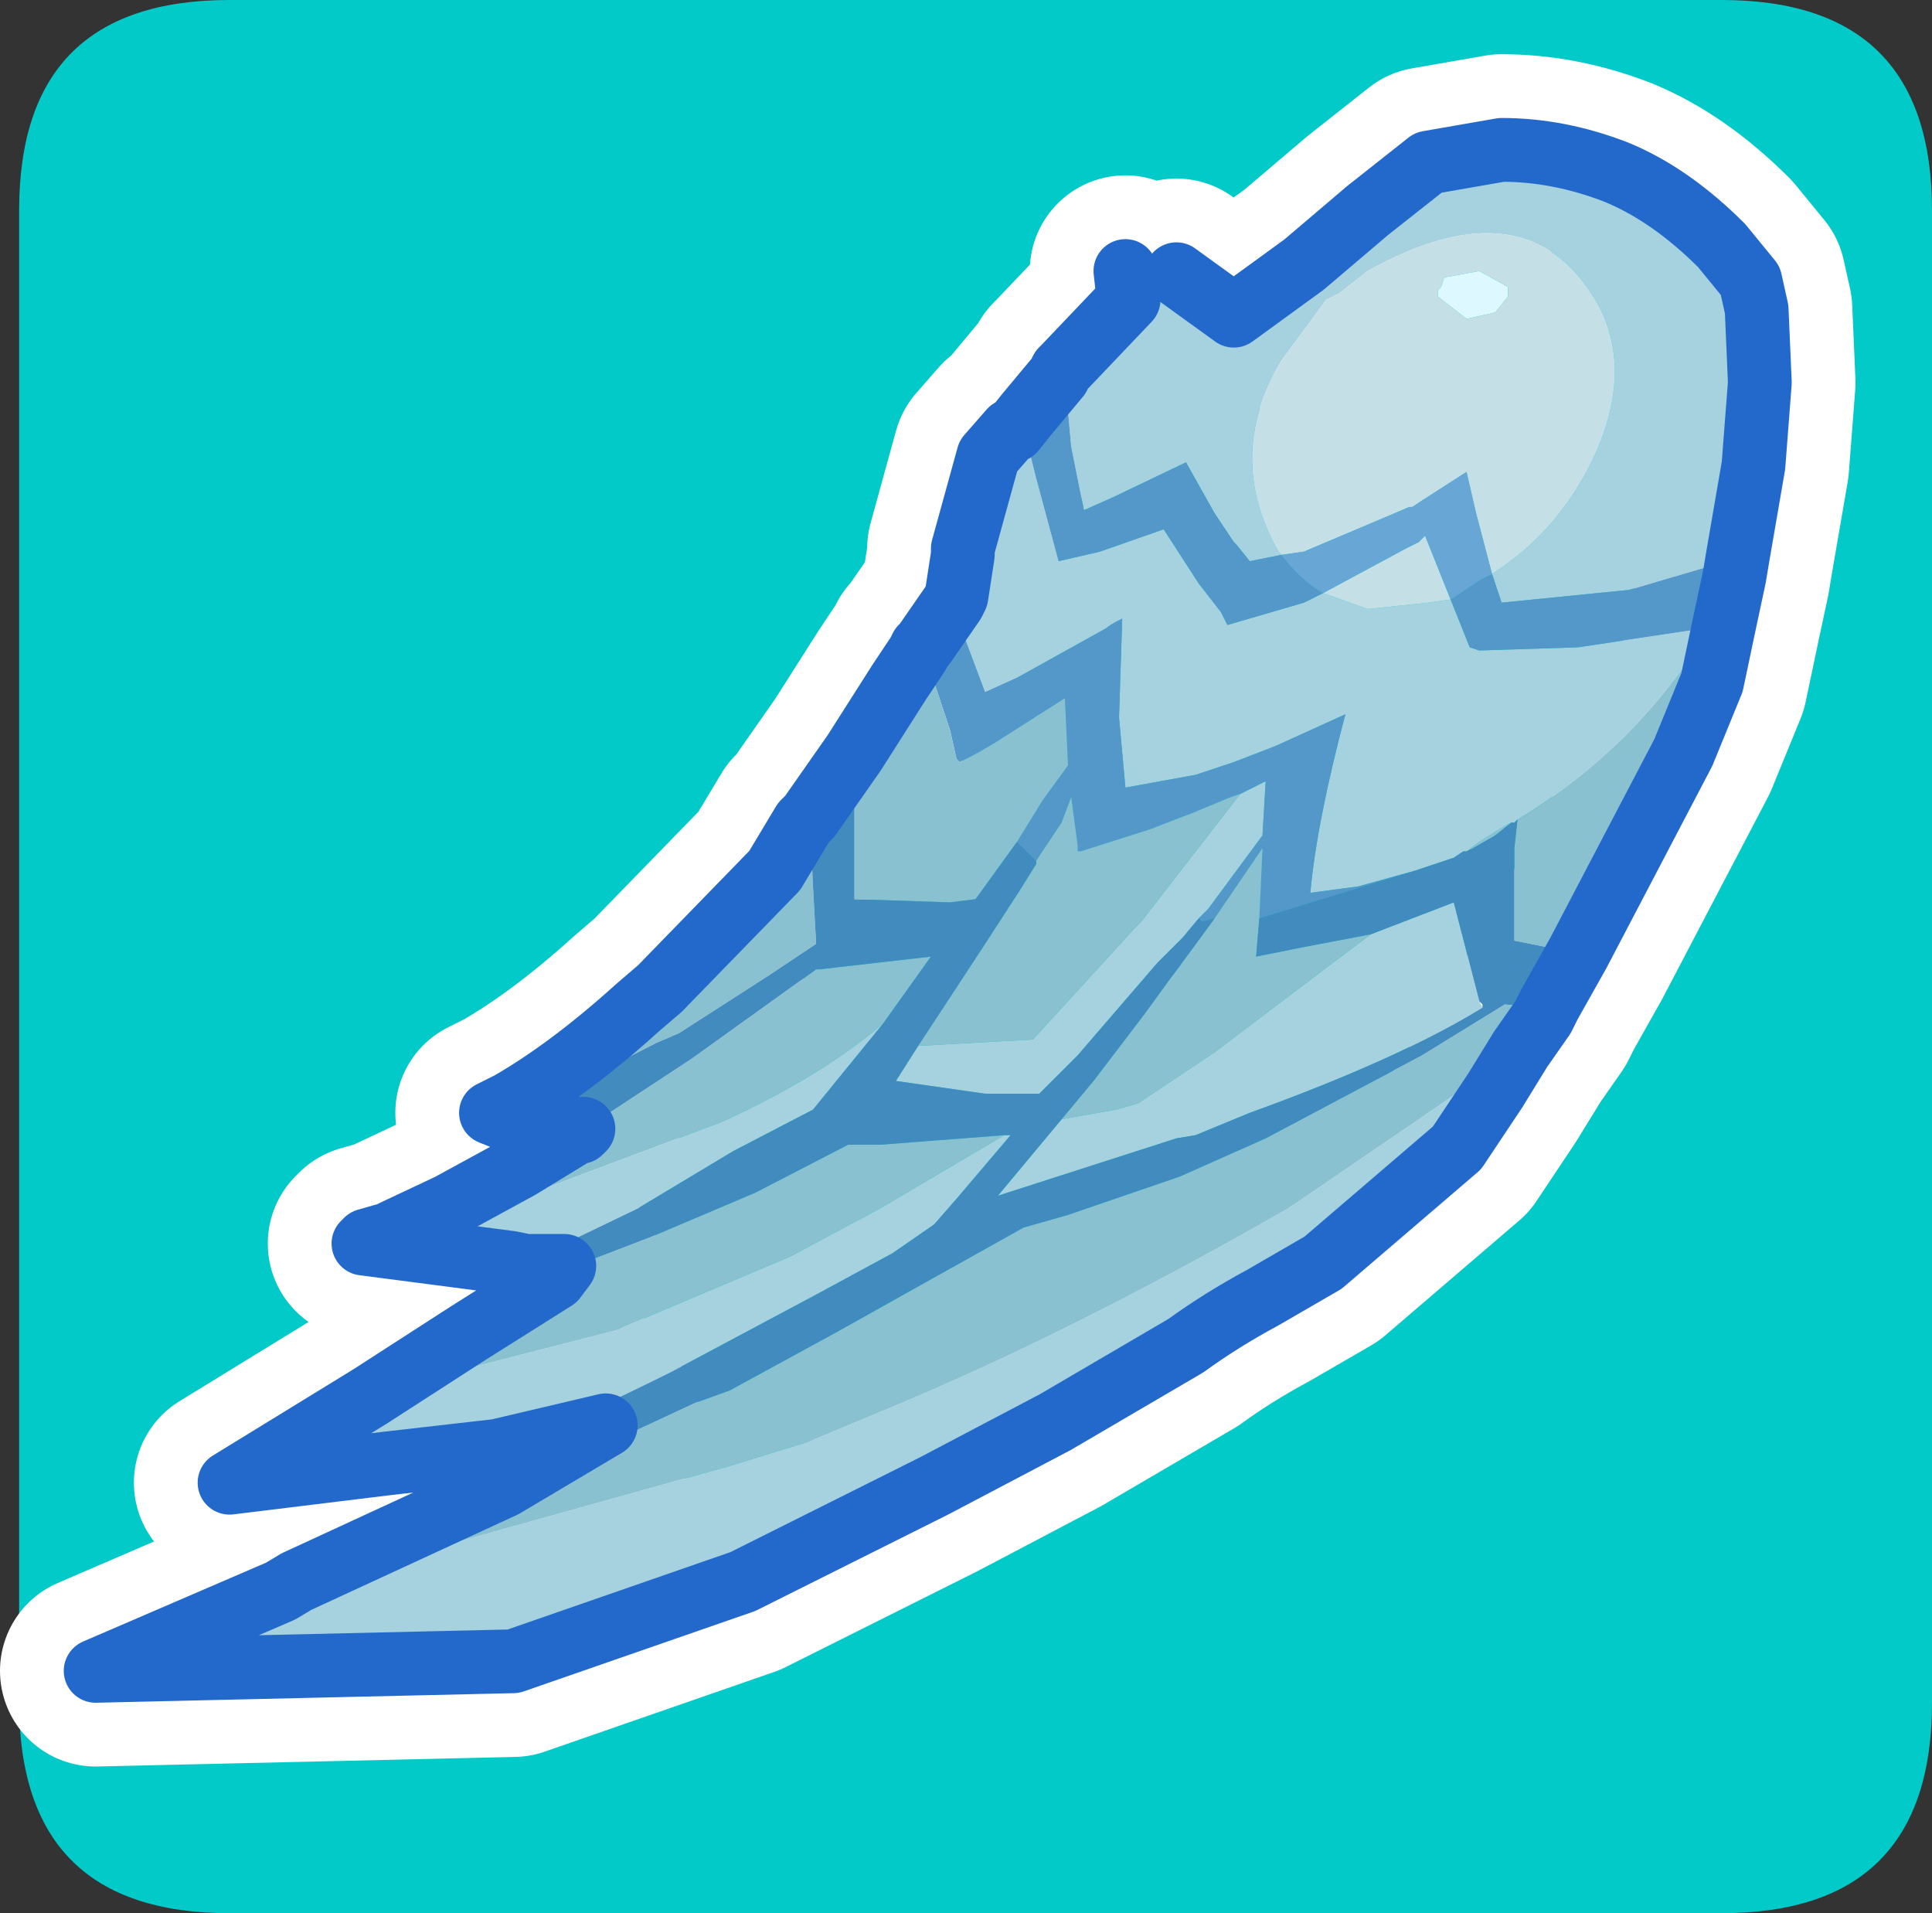<?xml version="1.0" encoding="UTF-8" standalone="no"?>
<svg xmlns:ffdec="https://www.free-decompiler.com/flash" xmlns:xlink="http://www.w3.org/1999/xlink" ffdec:objectType="frame" height="30.0px" width="30.3px" xmlns="http://www.w3.org/2000/svg">
  <rect width="100%" height="100%" fill="#333333" stroke="none"/>
  <g transform="matrix(1.0, 0.0, 0.0, 1.0, 0.3, 0.0)">
    <use ffdec:characterId="1" height="30.0" transform="matrix(1.0, 0.0, 0.0, 1.0, -0.3, 0.0)" width="30.3" xlink:href="#shape0"/>
  </g>
  <defs>
    <g id="shape0" transform="matrix(1.0, 0.0, 0.0, 1.0, 0.3, 0.0)">
      <path d="M0.0 0.0 L30.0 0.0 30.0 30.0 0.0 30.0 0.0 0.0" fill="#33cc66" fill-opacity="0.0" fill-rule="evenodd" stroke="none"/>
      <path d="M0.0 3.3 Q0.0 0.0 3.3 0.0 L26.7 0.0 Q30.0 0.0 30.0 3.3 L30.0 26.7 Q30.0 30.0 26.7 30.0 L3.3 30.0 Q0.0 30.0 0.0 26.7 L0.0 3.3" fill="#02cac9" fill-rule="evenodd" stroke="none"/>
      <path d="M18.15 4.3 L19.05 4.95 20.15 4.15 21.15 3.3 22.1 2.55 23.25 2.35 Q24.15 2.35 25.05 2.7 25.9 3.05 26.7 3.85 L27.15 4.4 27.25 4.85 27.3 6.0 27.2 7.3 26.95 8.75 26.9 9.05 26.75 9.75 26.55 10.7 26.1 11.8 24.45 14.95 24.0 15.75 23.9 15.95 23.55 16.45 23.15 17.1 22.55 18.0 20.45 19.8 19.5 20.35 Q18.85 20.7 18.3 21.1 L16.25 22.3 14.35 23.3 11.35 24.8 7.75 26.05 1.2 26.2 4.1 24.95 4.35 24.8 7.6 23.3 9.2 22.35 7.5 22.75 5.75 22.95 3.3 23.25 5.5 21.9 7.05 20.9 8.4 20.05 8.55 19.85 7.95 19.85 7.7 19.8 5.4 19.5 5.45 19.45 5.8 19.35 5.9 19.3 6.75 18.9 7.85 18.3 8.75 17.75 8.8 17.75 8.85 17.7 8.75 17.7 7.65 17.55 7.4 17.45 7.7 17.3 Q8.65 16.75 9.7 15.8 L10.05 15.5 11.85 13.65 12.3 12.9 12.4 12.8 13.1 11.8 13.8 10.7 14.1 10.25 14.15 10.15 14.2 10.1 14.65 9.45 14.7 9.35 14.8 8.7 14.8 8.6 15.2 7.15 15.55 6.75 15.6 6.75 15.8 6.5 16.3 5.9 16.35 5.8 16.4 5.75 17.4 4.7 17.35 4.25" fill="none" stroke="#ffffff" stroke-linecap="round" stroke-linejoin="round" stroke-width="3.0"/>
      <path d="M17.35 4.25 L17.4 4.3 17.55 4.3 18.15 4.3 19.05 4.95 20.15 4.15 21.15 3.3 22.1 2.55 23.25 2.35 Q24.15 2.35 25.05 2.7 25.9 3.05 26.7 3.85 L27.15 4.4 27.25 4.85 27.3 6.0 27.2 7.3 26.95 8.75 25.25 9.25 23.25 9.45 23.1 9.0 Q24.2 8.3 24.75 7.05 25.3 5.75 24.75 4.75 23.65 2.85 21.15 4.25 L20.7 4.6 20.5 4.7 19.8 5.65 Q18.9 7.15 19.75 8.65 L19.8 8.7 19.3 8.8 19.1 8.55 19.05 8.5 18.75 8.05 18.3 7.25 17.15 7.8 16.7 8.0 16.5 7.0 16.45 6.45 16.35 5.8 16.4 5.75 17.4 4.7 17.35 4.25 M23.55 16.45 L23.15 17.1 22.55 18.0 20.45 19.8 19.5 20.35 Q18.85 20.7 18.3 21.1 L16.25 22.3 14.35 23.3 11.35 24.8 7.75 26.05 1.2 26.2 4.1 24.95 11.1 23.0 12.4 22.6 13.6 22.1 Q16.5 20.9 19.9 18.95 L20.05 18.85 22.1 17.45 23.55 16.45 M7.5 22.75 L5.75 22.95 3.3 23.25 5.5 21.9 5.7 21.8 9.4 20.85 9.5 20.8 12.1 19.7 13.5 18.95 15.45 17.8 15.55 17.8 14.7 18.8 14.35 19.2 13.7 19.65 12.5 20.3 10.25 21.5 Q9.55 21.85 8.9 22.15 L7.5 22.75 M7.95 19.85 L7.7 19.8 5.4 19.5 5.45 19.45 5.8 19.35 5.9 19.3 6.9 19.05 8.2 18.65 11.0 17.6 Q12.55 16.9 13.55 16.05 L12.45 17.4 11.2 18.05 9.7 18.95 8.35 19.6 7.95 19.85 M14.65 9.45 L14.7 9.35 14.8 8.7 14.8 8.6 15.2 7.15 15.55 6.75 15.6 6.75 15.8 6.5 15.8 6.9 15.95 7.5 16.3 8.8 16.95 8.65 17.95 8.3 18.5 9.15 18.85 9.6 18.95 9.8 20.15 9.45 20.45 9.3 21.15 9.55 22.1 9.45 22.45 9.4 22.75 10.15 22.9 10.2 24.45 10.15 26.45 9.85 26.5 9.85 Q25.4 11.7 23.5 12.85 L23.45 12.9 23.4 12.9 23.3 12.95 22.9 13.2 22.7 13.35 22.65 13.35 22.5 13.45 21.9 13.65 21.0 13.9 20.25 14.0 Q20.35 12.9 20.8 11.2 L19.7 11.7 19.05 11.95 18.45 12.15 17.35 12.35 17.25 11.25 17.3 9.7 Q17.1 9.8 17.05 9.85 L15.7 10.6 15.15 10.85 14.85 10.05 14.65 9.45 M19.15 12.45 L19.55 12.25 19.5 13.1 18.65 14.25 18.5 14.4 18.25 14.7 17.85 15.1 16.6 16.55 16.0 17.15 15.15 17.15 13.75 16.95 14.1 16.4 15.9 16.3 17.5 14.55 17.6 14.45 19.15 12.45 M16.35 17.55 L17.2 17.4 17.55 17.3 18.0 17.0 18.75 16.5 20.6 15.1 21.2 14.65 22.5 14.15 22.9 15.7 22.95 15.8 Q21.65 16.6 19.3 17.45 L18.45 17.8 18.15 17.85 15.35 18.75 16.35 17.55" fill="#a5d2de" fill-rule="evenodd" stroke="none"/>
      <path d="M22.7 5.0 L22.25 4.65 22.25 4.55 22.3 4.5 22.35 4.35 22.9 4.25 23.35 4.5 23.35 4.65 23.15 4.9 22.7 5.0" fill="#def8ff" fill-rule="evenodd" stroke="none"/>
      <path d="M22.7 5.0 L23.15 4.9 23.35 4.65 23.35 4.5 22.9 4.25 22.35 4.35 22.3 4.5 22.25 4.55 22.25 4.65 22.7 5.0 M19.8 8.7 L19.75 8.65 Q18.9 7.15 19.8 5.65 L20.5 4.7 20.7 4.6 21.15 4.25 Q23.65 2.85 24.75 4.75 25.3 5.75 24.75 7.05 24.2 8.3 23.1 9.0 L22.85 8.05 22.7 7.4 22.0 7.85 21.85 7.95 21.8 7.95 21.45 8.1 20.15 8.65 19.8 8.7 M20.45 9.3 L21.75 8.6 21.95 8.5 22.05 8.4 22.45 9.4 22.1 9.45 21.15 9.55 20.45 9.3" fill="#c4dfe6" fill-rule="evenodd" stroke="none"/>
      <path d="M26.95 8.75 L26.9 9.05 26.75 9.35 26.5 9.85 26.45 9.85 24.45 10.15 22.9 10.2 22.75 10.15 22.45 9.4 22.9 9.1 23.1 9.0 23.25 9.45 25.25 9.25 26.95 8.75 M14.2 10.1 L14.65 9.45 14.85 10.05 15.15 10.85 15.7 10.6 17.05 9.85 Q17.1 9.8 17.3 9.7 L17.25 11.25 17.35 12.35 18.45 12.15 19.05 11.95 19.7 11.7 20.8 11.2 Q20.35 12.9 20.25 14.0 L21.0 13.9 21.9 13.65 19.45 14.4 19.5 13.3 18.75 14.4 18.55 14.45 18.5 14.4 18.65 14.25 19.5 13.1 19.55 12.25 19.15 12.45 19.0 12.5 18.4 12.75 Q18.0 12.9 17.75 13.0 L16.65 13.35 16.6 13.35 16.6 13.25 16.5 12.5 16.35 12.9 15.95 13.5 15.65 13.2 16.05 12.55 16.45 12.0 16.4 10.95 15.3 11.65 Q15.05 11.8 14.95 11.85 L14.75 11.95 14.7 11.9 14.6 11.45 14.35 10.7 14.3 10.5 14.2 10.1 M15.8 6.5 L16.3 5.9 16.35 5.8 16.45 6.45 16.5 7.0 16.7 8.0 17.15 7.8 18.3 7.25 18.75 8.05 19.05 8.5 19.1 8.55 19.3 8.8 19.8 8.7 Q20.1 9.1 20.45 9.3 L20.15 9.45 18.95 9.8 18.85 9.6 18.5 9.15 17.95 8.3 16.95 8.65 16.3 8.8 15.95 7.5 15.8 6.9 15.8 6.5" fill="#5498c9" fill-rule="evenodd" stroke="none"/>
      <path d="M26.9 9.05 L26.75 9.75 26.5 9.85 26.75 9.35 26.9 9.05 M19.8 8.7 L20.15 8.65 21.45 8.1 21.8 7.95 21.85 7.95 22.0 7.85 22.7 7.4 22.85 8.05 23.1 9.0 22.9 9.1 22.45 9.4 22.05 8.4 21.95 8.5 21.75 8.6 20.45 9.3 Q20.1 9.1 19.8 8.7" fill="#68a7d5" fill-rule="evenodd" stroke="none"/>
      <path d="M26.75 9.75 L26.55 10.7 26.1 11.8 24.45 14.95 23.45 14.75 23.45 13.3 23.5 12.85 Q25.4 11.7 26.5 9.85 L26.75 9.75 M24.0 15.75 L23.9 15.95 23.55 16.45 22.1 17.45 20.05 18.85 19.9 18.95 Q16.5 20.9 13.6 22.1 L12.4 22.6 11.1 23.0 4.1 24.95 4.35 24.8 7.6 23.3 7.7 23.35 10.6 22.0 11.15 21.8 12.8 20.9 15.75 19.25 16.45 19.05 18.2 18.45 19.55 17.85 22.0 16.55 23.3 15.75 23.75 15.8 24.0 15.75 M5.5 21.9 L7.05 20.9 8.4 20.05 8.6 19.9 9.9 19.4 11.55 18.7 13.0 17.95 13.5 17.95 15.45 17.8 13.5 18.95 12.1 19.7 9.5 20.8 9.4 20.85 5.7 21.8 5.5 21.9 M5.9 19.3 L6.75 18.9 7.85 18.3 8.75 17.75 8.8 17.75 10.55 16.6 12.5 15.2 12.55 15.2 14.3 15.0 13.55 16.05 Q12.55 16.9 11.0 17.6 L8.2 18.65 6.9 19.05 5.9 19.3 M7.65 17.55 L7.4 17.45 7.7 17.3 Q8.65 16.75 9.7 15.8 L10.05 15.5 11.85 13.65 12.3 12.9 12.4 12.8 12.45 13.9 12.5 14.8 11.75 15.3 10.35 16.2 10.0 16.35 7.65 17.55 M13.1 11.8 L13.8 10.7 14.1 10.25 14.15 10.15 14.2 10.1 14.3 10.5 14.35 10.7 14.6 11.45 14.7 11.9 14.75 11.95 14.95 11.85 Q15.05 11.8 15.3 11.65 L16.4 10.95 16.45 12.0 16.05 12.55 15.65 13.2 15.0 14.1 14.6 14.15 13.1 14.1 13.1 11.8 M22.7 13.35 L22.9 13.2 23.3 12.95 23.4 12.9 23.15 13.1 22.8 13.3 22.7 13.35 M15.95 13.5 L16.35 12.9 16.5 12.5 16.6 13.25 16.6 13.35 16.65 13.35 17.75 13.0 Q18.0 12.9 18.4 12.75 L19.0 12.5 19.15 12.45 17.6 14.45 17.5 14.55 15.9 16.3 14.1 16.4 15.15 14.8 15.7 13.95 15.95 13.55 15.95 13.5 M18.75 14.4 L19.5 13.3 19.45 14.4 19.4 15.0 20.15 14.85 21.2 14.65 20.6 15.1 18.75 16.5 18.0 17.0 17.55 17.3 17.2 17.4 16.35 17.55 16.85 16.95 17.65 15.9 18.05 15.35 18.2 15.15 18.75 14.4" fill="#89c1d0" fill-rule="evenodd" stroke="none"/>
      <path d="M24.45 14.95 L24.0 15.75 23.75 15.8 23.3 15.75 22.0 16.55 19.55 17.85 18.2 18.45 16.45 19.05 15.75 19.25 12.8 20.9 11.15 21.8 10.6 22.0 7.7 23.35 7.6 23.3 9.2 22.35 7.5 22.75 8.9 22.15 Q9.55 21.85 10.25 21.5 L12.5 20.3 13.7 19.65 14.35 19.2 14.7 18.8 15.55 17.8 15.45 17.8 13.5 17.95 13.0 17.95 11.55 18.7 9.9 19.4 8.6 19.9 8.4 20.05 8.55 19.85 7.95 19.85 8.35 19.6 9.7 18.95 11.2 18.05 12.45 17.4 13.55 16.05 14.3 15.0 12.55 15.2 12.5 15.2 10.55 16.6 8.8 17.75 8.85 17.7 8.75 17.7 7.65 17.55 10.0 16.35 10.35 16.2 11.75 15.3 12.5 14.8 12.45 13.9 12.4 12.8 13.1 11.8 13.1 14.1 14.6 14.15 15.0 14.1 15.65 13.2 15.95 13.5 15.95 13.55 15.7 13.95 15.15 14.8 14.1 16.4 13.75 16.95 15.15 17.15 16.0 17.15 16.6 16.55 17.85 15.1 18.25 14.7 18.5 14.4 18.55 14.45 18.75 14.4 18.2 15.15 18.05 15.35 17.65 15.9 16.85 16.95 16.35 17.55 15.35 18.75 18.15 17.85 18.45 17.8 19.3 17.45 Q21.65 16.6 22.95 15.8 L22.95 15.75 22.9 15.7 22.5 14.15 21.2 14.65 20.15 14.85 19.4 15.0 19.45 14.4 21.9 13.65 22.5 13.45 22.65 13.35 22.7 13.35 22.8 13.3 23.15 13.1 23.4 12.9 23.45 12.9 23.5 12.85 23.45 13.3 23.45 14.75 24.45 14.95" fill="#428bbf" fill-rule="evenodd" stroke="none"/>
      <path d="M18.15 4.3 L19.05 4.95 20.15 4.15 21.15 3.3 22.1 2.55 23.25 2.35 Q24.15 2.35 25.05 2.7 25.9 3.05 26.7 3.85 L27.15 4.4 27.25 4.85 27.3 6.0 27.2 7.3 26.95 8.75 26.9 9.05 26.75 9.75 26.55 10.7 26.1 11.8 24.45 14.95 24.0 15.75 23.9 15.95 23.55 16.45 23.15 17.1 22.55 18.0 20.45 19.8 19.5 20.35 Q18.85 20.7 18.3 21.1 L16.25 22.3 14.35 23.3 11.35 24.8 7.75 26.05 1.2 26.2 4.1 24.95 4.35 24.8 7.6 23.3 9.2 22.35 7.5 22.75 5.75 22.95 3.3 23.25 5.5 21.9 7.05 20.9 8.4 20.05 8.55 19.85 7.95 19.85 7.7 19.8 5.4 19.5 5.45 19.45 5.8 19.35 5.9 19.3 6.75 18.9 7.85 18.3 8.75 17.75 8.8 17.75 8.85 17.7 8.75 17.7 7.65 17.55 7.4 17.45 7.7 17.3 Q8.65 16.75 9.7 15.8 L10.05 15.5 11.85 13.65 12.3 12.9 12.4 12.8 13.1 11.8 13.8 10.7 14.1 10.25 14.15 10.15 14.2 10.1 14.65 9.45 14.7 9.35 14.8 8.7 14.8 8.6 15.2 7.15 15.55 6.75 15.6 6.75 15.8 6.5 16.3 5.9 16.35 5.8 16.4 5.75 17.4 4.7 17.35 4.25" fill="none" stroke="#2369cb" stroke-linecap="round" stroke-linejoin="round" stroke-width="1.0"/>
    </g>
  </defs>
</svg>
